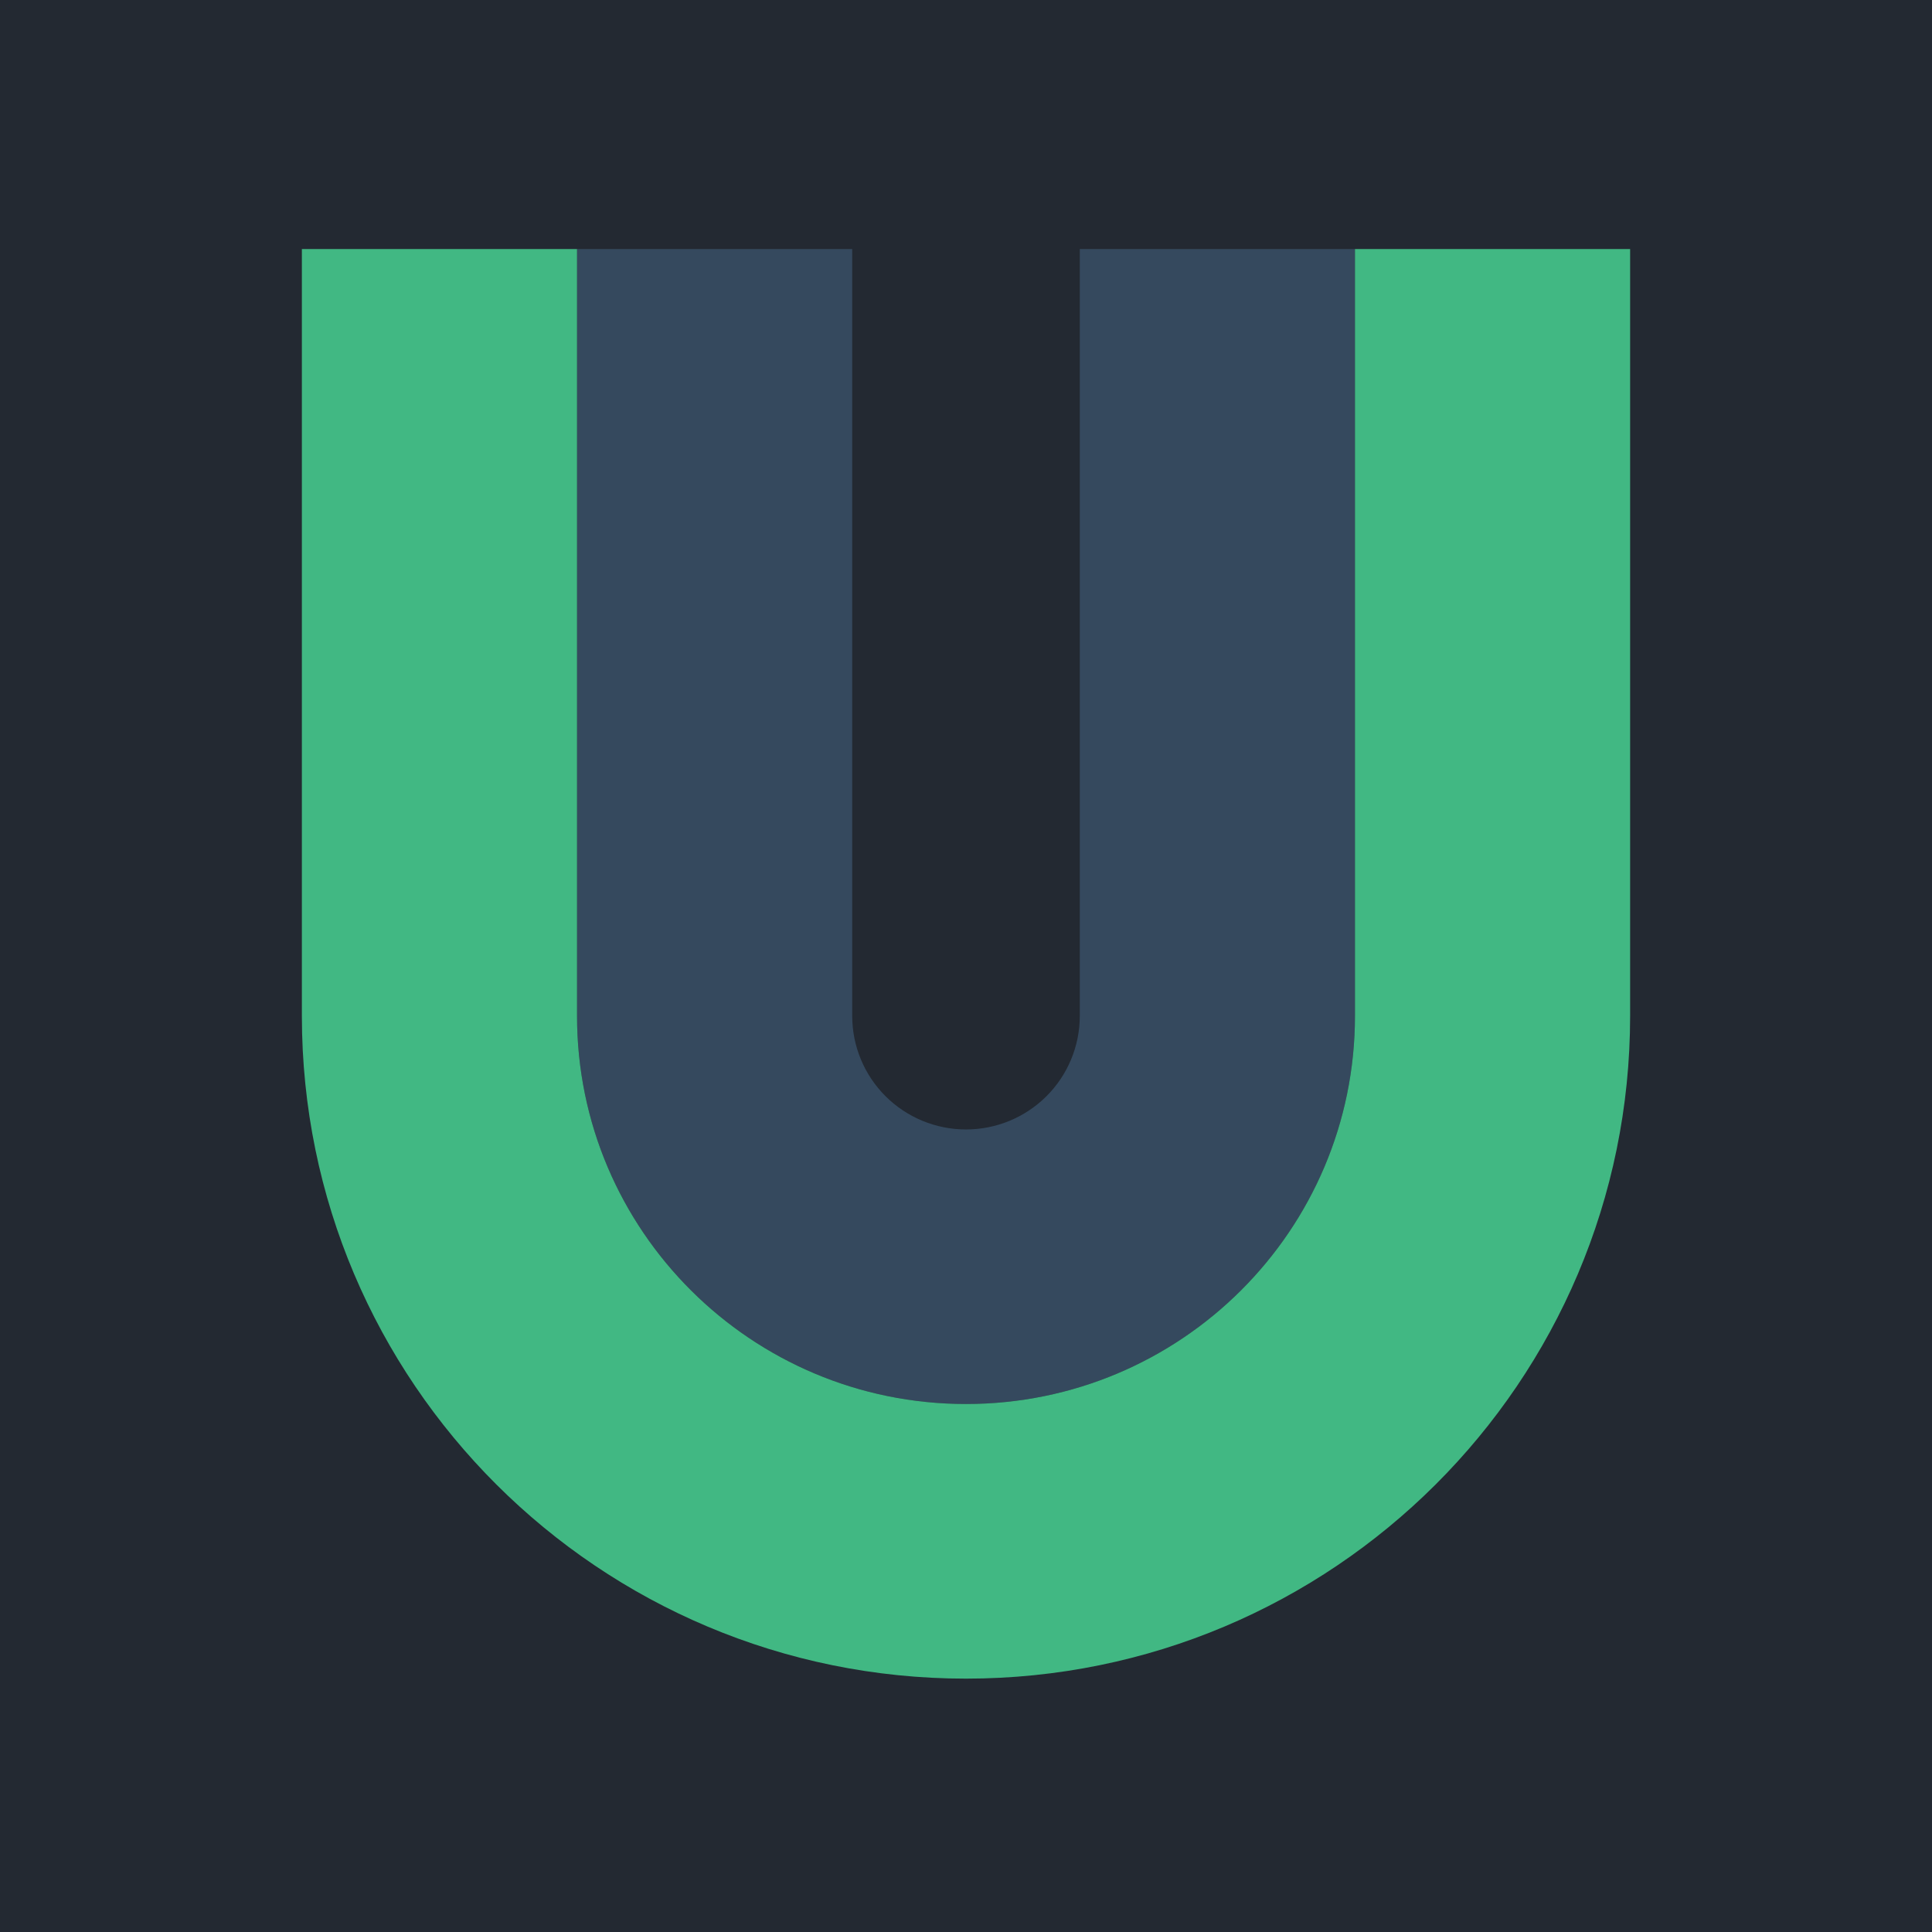 <svg width="256" height="256" viewBox="0 0 256 256" fill="none" xmlns="http://www.w3.org/2000/svg">
<rect width="256" height="256" fill="#232932"/>
<g clip-path="url(#clip0_103_2)">
<path d="M179.541 33V134.616C179.541 163.017 156.466 186.038 128 186.038C99.534 186.038 76.46 163.017 76.46 134.616V33H112.922V134.616C112.922 138.606 114.51 142.433 117.338 145.254C120.166 148.075 124.001 149.66 128 149.66C131.999 149.66 135.834 148.075 138.662 145.254C141.49 142.433 143.078 138.606 143.078 134.616V33H179.541Z" fill="#35495E"/>
<path d="M216 33V134.616C216 183.107 176.602 222.427 128 222.427C79.398 222.427 40 183.107 40 134.616V33H76.46V134.616C76.46 163.017 99.536 186.038 128 186.038C156.464 186.038 179.54 163.017 179.54 134.616V33H216Z" fill="#41B883"/>
</g>
<defs>
<clipPath id="clip0_103_2">
<rect width="176" height="190" fill="white" transform="translate(40 33)"/>
</clipPath>
</defs>
</svg>
